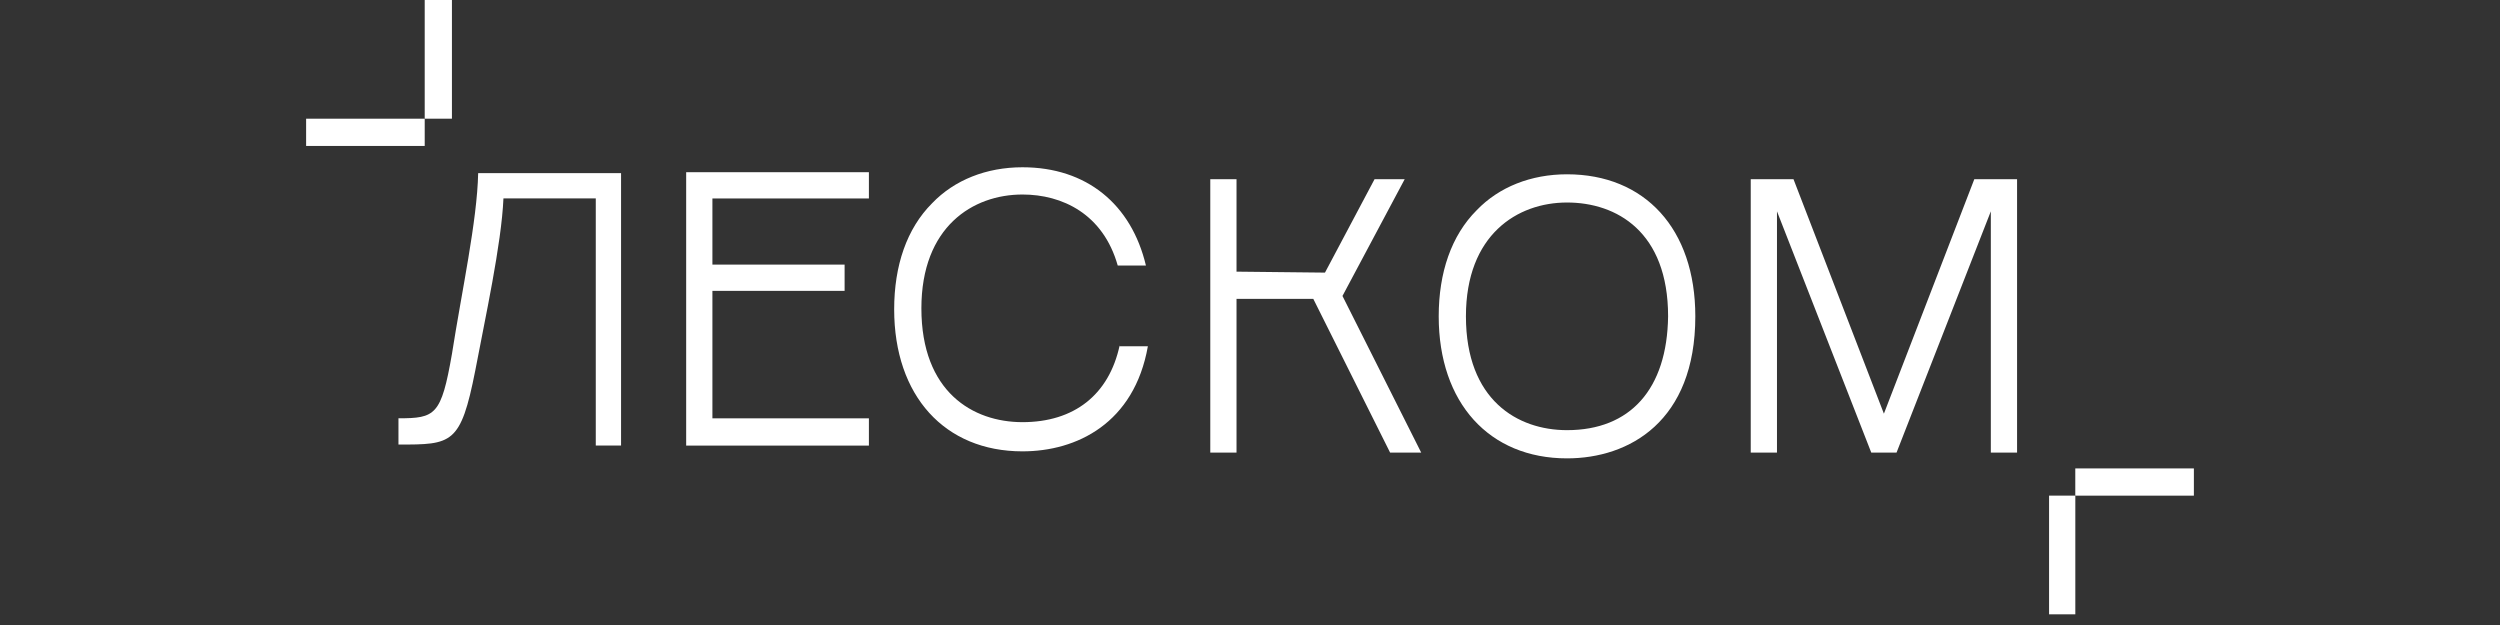 <svg width="196" height="49" viewBox="0 0 196 49" fill="none" xmlns="http://www.w3.org/2000/svg">
<rect x="0" y="0" width="196" height="49" fill="#333333" stroke="none"/>
<path d="M146.707 35.483H148.689L156.081 16.568V35.483H158.138V14.051H154.785L147.698 32.432L140.611 14.051H137.258V35.483H139.315V16.568L146.707 35.483Z" fill="white"/>
<path d="M122.854 33.724C118.968 33.724 114.929 31.36 114.929 24.8C114.929 18.393 118.968 15.877 122.854 15.877C126.741 15.877 130.779 18.165 130.779 24.8C130.703 30.521 127.807 33.724 122.854 33.724ZM122.854 13.665C120.034 13.665 117.52 14.656 115.767 16.487C113.786 18.47 112.795 21.368 112.795 24.8C112.795 31.588 116.758 35.936 122.854 35.936C127.731 35.936 132.913 33.038 132.913 24.8C132.913 17.936 128.951 13.665 122.854 13.665Z" fill="white"/>
<path d="M96.943 21.297V14.051H94.886V35.483H96.943V23.432H102.963L108.984 35.483H111.422L105.25 23.203L110.127 14.051H107.764L103.878 21.373L96.943 21.297Z" fill="white"/>
<path d="M87.783 27.072C86.945 30.962 84.201 33.097 80.162 33.097C76.276 33.097 72.237 30.733 72.237 24.174C72.237 17.767 76.276 15.25 80.162 15.25C83.287 15.25 86.487 16.775 87.63 20.818H89.841C88.697 16.013 85.192 13.114 80.162 13.114C77.343 13.114 74.828 14.106 73.075 15.937C71.094 17.919 70.103 20.818 70.103 24.25C70.103 31.038 74.066 35.386 80.162 35.386C84.43 35.386 88.926 33.174 89.993 27.148H87.783V27.072Z" fill="white"/>
<path d="M46.633 34.929H48.691V13.573H37.488C37.412 17.311 36.193 22.879 35.431 27.76C34.593 32.565 34.135 32.794 31.239 32.794C31.239 33.175 31.239 34.853 31.239 34.853C35.431 34.853 36.117 34.853 37.26 29.057C38.022 25.014 39.317 19.141 39.47 15.556H46.709V34.929H46.633Z" fill="white"/>
<path d="M55.853 15.56H68.122V13.5H53.796C53.796 20.67 53.796 27.763 53.796 34.933H68.122V32.797H55.853V22.805H66.217V20.746H55.853V15.56Z" fill="white"/>
<path fill-rule="evenodd" clip-rule="evenodd" d="M35.431 9.305V0H33.297V9.305H35.431Z" fill="white"/>
<path fill-rule="evenodd" clip-rule="evenodd" d="M33.297 9.306H24V11.442H33.297V9.306Z" fill="white"/>
<path fill-rule="evenodd" clip-rule="evenodd" d="M160.647 38.857V48.163H162.705V38.857H160.647Z" fill="white"/>
<path fill-rule="evenodd" clip-rule="evenodd" d="M162.703 38.859H172V36.724H162.703V38.859Z" fill="white"/>
</svg>
